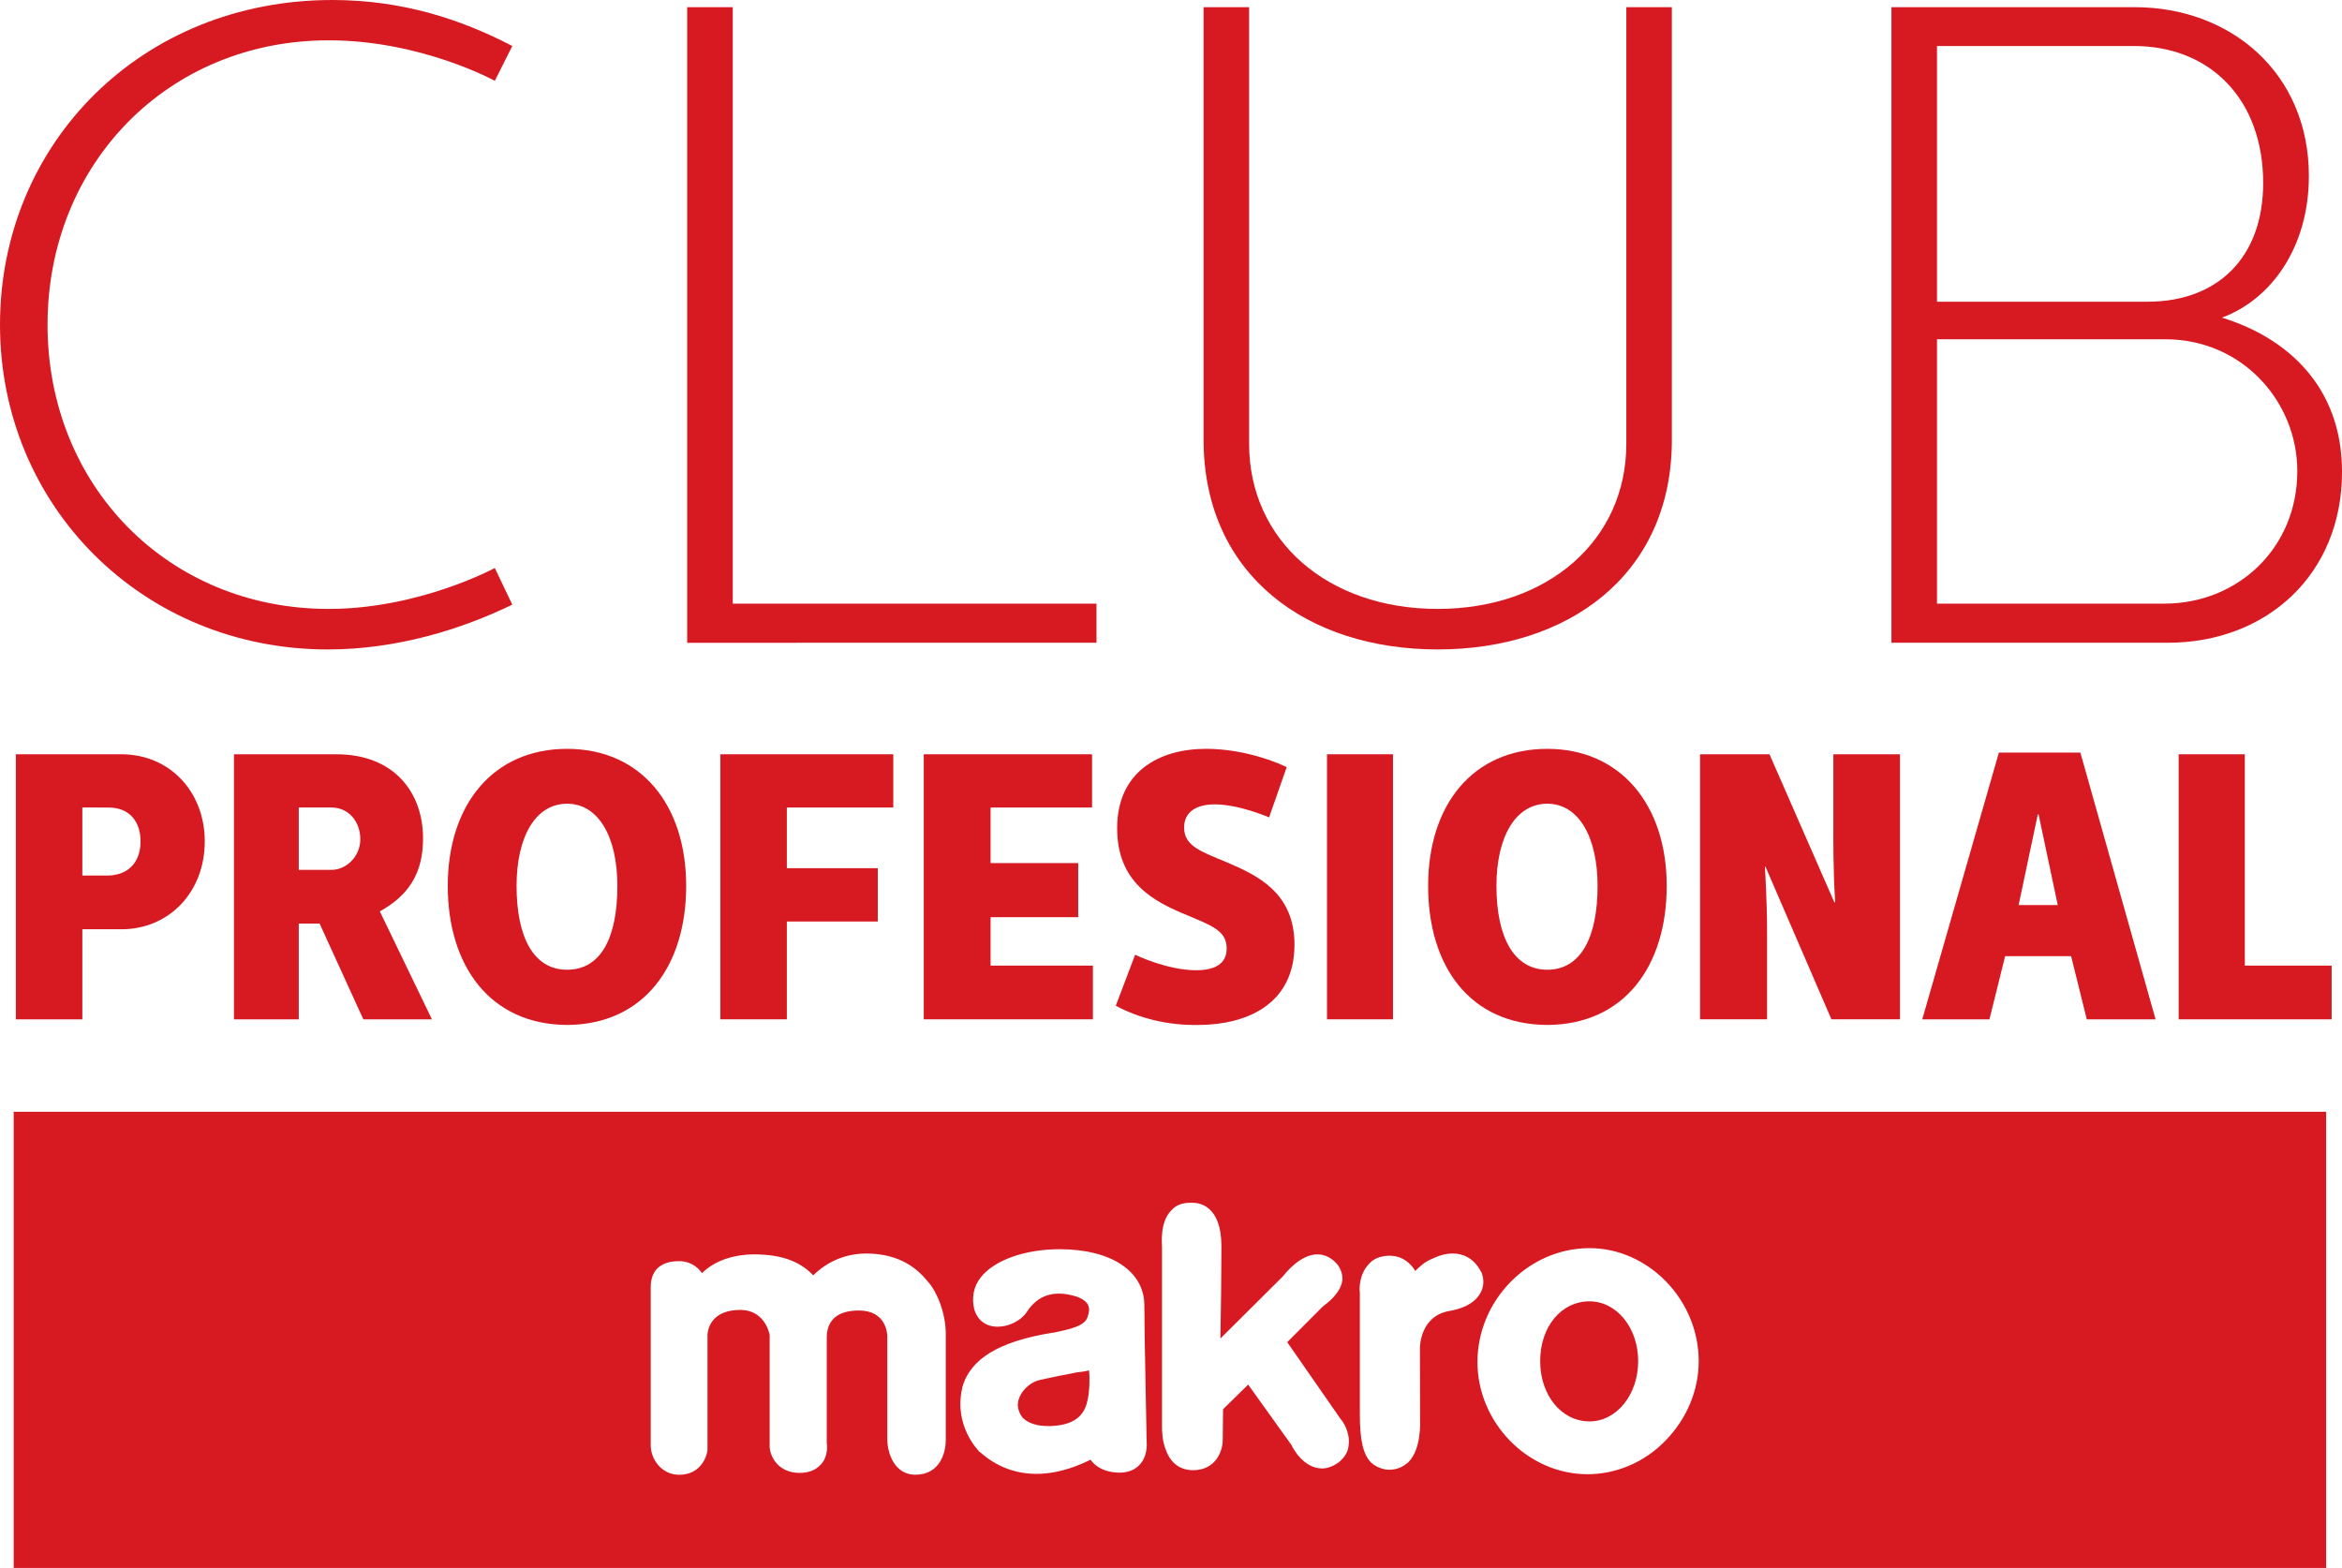 <?xml version="1.0" encoding="utf-8"?>
<!-- Generator: Adobe Illustrator 16.0.0, SVG Export Plug-In . SVG Version: 6.00 Build 0)  -->
<!DOCTYPE svg PUBLIC "-//W3C//DTD SVG 1.1//EN" "http://www.w3.org/Graphics/SVG/1.1/DTD/svg11.dtd">
<svg version="1.1" id="Capa_1" xmlns="http://www.w3.org/2000/svg" xmlns:xlink="http://www.w3.org/1999/xlink" x="0px" y="0px"
	 width="136.794px" height="91.593px" viewBox="0 0 136.794 91.593" enable-background="new 0 0 136.794 91.593"
	 xml:space="preserve">
<g>
	<g>
		<g>
			<path fill="#D71921" d="M62.852,80.178c-0.598,0.12-1.321,0.255-2.138,0.44c-0.588,0.135-1.234,0.75-1.264,1.426
				c0,0.277,0.104,0.543,0.279,0.771c0.328,0.328,0.838,0.49,1.494,0.49c0.077,0,0.104,0,0.146,0
				c1.694-0.058,2.04-0.911,2.166-1.566c0.117-0.588,0.117-1.28,0.078-1.687C63.409,80.11,63.17,80.14,62.852,80.178z"/>
			<path fill="#D71921" d="M92.843,76.02c-1.658,0-2.882,1.483-2.882,3.495c0,1.969,1.224,3.518,2.882,3.518
				c1.578,0,2.841-1.56,2.841-3.518C95.684,77.558,94.421,76.02,92.843,76.02z"/>
			<path fill="#D71921" d="M0.8,64.947v26.646h135.068V64.947H0.8z M55.239,84.152c0,0.729-0.356,1.997-1.773,1.997
				c-1.206,0-1.639-1.238-1.639-2.072v-5.999c0-0.175-0.066-1.523-1.658-1.523c-1.233,0-1.879,0.546-1.879,1.587v6.176
				c0.03,0.126,0.078,0.801-0.355,1.243c-0.3,0.323-0.695,0.48-1.243,0.48c-1.233,0-1.737-0.963-1.737-1.57v-6.489
				c-0.026-0.161-0.327-1.461-1.713-1.461c-1.388,0-1.871,0.758-1.919,1.461c0,0.348,0,0.348,0,1.112c0,0.749,0,2.274,0,5.624v0.019
				c-0.076,0.487-0.473,1.413-1.657,1.413c-1.012,0-1.658-0.889-1.658-1.731v-9.154c0-0.125-0.02-0.689,0.31-1.086
				c0.278-0.327,0.722-0.505,1.31-0.505c0,0,0.02,0,0.078,0c0.192,0,0.828,0.043,1.301,0.698c0.425-0.438,1.331-1.04,2.892-1.094
				c1.985-0.032,2.966,0.561,3.602,1.222c0.483-0.479,1.514-1.273,3.096-1.273c1.994,0,3.024,0.926,3.605,1.648
				c0.511,0.562,1.04,1.806,1.04,3.06V84.152z M66.59,85.536c-0.288,0.322-0.626,0.453-1.098,0.492c-0.039,0-0.059,0-0.059,0
				c-1.011,0-1.514-0.439-1.734-0.757c-0.539,0.265-1.753,0.827-3.161,0.827c-1.243,0-2.369-0.438-3.306-1.28h-0.02
				c-0.028-0.053-1.521-1.489-1.011-3.72v-0.038c0.463-1.674,2.128-2.705,5.328-3.215h0.038c0.936-0.203,1.763-0.37,1.95-0.886
				c0.181-0.52,0.161-0.893-0.582-1.2c-1.309-0.423-2.312-0.15-2.986,0.92c-0.346,0.491-1.041,0.823-1.667,0.823
				c-0.691,0-1.175-0.354-1.377-1.016c-0.163-0.675-0.039-1.331,0.373-1.858c0.781-1.004,2.564-1.653,4.616-1.653
				c3.027,0,4.946,1.3,4.946,3.276c0,1.629,0.136,7.708,0.136,7.998C66.994,84.365,67.014,85.078,66.59,85.536z M78.175,85.437
				c-0.317,0.225-0.638,0.345-0.956,0.345c-1.051,0-1.696-1.15-1.781-1.363l-2.534-3.535l-1.466,1.438l-0.02,1.818
				c0,0.578-0.376,1.744-1.733,1.744c-0.762,0-1.311-0.425-1.581-1.166c-0.231-0.565-0.231-1.147-0.231-1.389V72.873
				c0-0.216-0.134-1.401,0.481-2.1c0.27-0.338,0.645-0.511,1.148-0.511c0,0,0.076,0,0.163,0c0.395,0,1.678,0.173,1.678,2.553
				c0,1.288-0.03,4.062-0.06,5.378l3.661-3.643c0.125-0.165,1.004-1.273,1.997-1.273c0.442,0,0.807,0.183,1.155,0.561
				c0.214,0.278,0.338,0.605,0.309,0.948c-0.095,0.776-0.926,1.374-1.128,1.523l-2.091,2.097l3.124,4.498
				c0.095,0.087,0.567,0.748,0.462,1.514C78.752,84.818,78.521,85.166,78.175,85.437z M84.659,76.582
				c-1.713,0.296-1.723,2.087-1.723,2.175c0,0.63,0.01,4.016,0.01,4.192c0,0.163,0.073,1.656-0.648,2.43
				c-0.329,0.312-0.694,0.479-1.177,0.479l0,0c-0.057,0-0.604-0.02-1.039-0.422c-0.472-0.498-0.655-1.297-0.655-2.854v-7.088
				c-0.039-0.157-0.049-1.051,0.521-1.644c0.261-0.322,0.703-0.495,1.214-0.495c0.79,0,1.271,0.495,1.504,0.891
				c0.22-0.226,0.54-0.53,0.963-0.703c0.434-0.212,0.838-0.317,1.223-0.317c0.51,0,1.195,0.183,1.669,1.088l0.028,0.058
				c0.153,0.415,0.114,0.854-0.106,1.206C86.231,75.933,85.776,76.388,84.659,76.582z M97.283,84.152
				c-1.234,1.284-2.9,1.967-4.559,1.967c-3.478,0-6.427-3.007-6.427-6.557c0-3.596,2.969-6.65,6.545-6.65
				c3.44,0,6.378,3.021,6.378,6.603C99.221,81.218,98.526,82.877,97.283,84.152z"/>
		</g>
		<g>
			<path fill="#D71921" d="M7.092,44.062c2.815,0,4.868,2.185,4.868,5.089c0,2.979-2.101,5.134-4.868,5.134H4.809v5.261H0.926
				V44.062H7.092z M4.809,51.147h1.436c1.321,0,1.965-0.857,1.965-1.996c0-1.073-0.567-1.979-1.887-1.979H4.809V51.147z"/>
			<path fill="#D71921" d="M19.65,44.062c3.324,0,5.059,2.185,5.059,4.916c0,2.029-0.828,3.32-2.524,4.261l3.044,6.307h-4.007
				l-2.555-5.594h-1.216v5.594h-3.785V44.062H19.65z M17.451,50.815h1.909c0.887,0,1.686-0.801,1.686-1.794
				c0-0.979-0.646-1.849-1.686-1.849h-1.909V50.815z"/>
			<path fill="#D71921" d="M33.121,43.745c4.299,0,6.958,3.245,6.958,8.008c0,4.656-2.457,8.096-6.958,8.121
				c-4.51-0.025-6.967-3.465-6.967-8.121C26.154,46.99,28.813,43.745,33.121,43.745z M33.121,56.649
				c1.986,0,2.939-1.885,2.939-4.896c0-2.874-1.107-4.803-2.939-4.803c-1.841,0-2.949,1.929-2.949,4.803
				C30.172,54.765,31.176,56.649,33.121,56.649z"/>
			<path fill="#D71921" d="M52.176,44.062v3.11h-6.218v3.545h5.312v3.114h-5.312v5.714h-3.883V44.062H52.176z"/>
			<path fill="#D71921" d="M63.786,44.062v3.11h-5.927v3.247h5.118v3.16h-5.118v2.829h5.977v3.137h-9.879V44.062H63.786z"/>
			<path fill="#D71921" d="M69.982,59.874c-1.765,0.037-3.479-0.4-4.809-1.124l1.128-2.977c0,0,1.859,0.906,3.565,0.906
				c1.677,0,1.782-0.879,1.782-1.281c0-1.038-0.895-1.331-2.283-1.924c-2.014-0.818-4.114-1.937-4.114-5.094
				c0-3.29,2.444-4.636,5.193-4.636c1.628,0,3.345,0.431,4.712,1.065l-1.029,2.939c0,0-1.754-0.76-3.173-0.76
				c-1.088,0-1.792,0.452-1.792,1.357c0,1.089,1.021,1.407,2.486,2.024c1.802,0.766,3.961,1.781,3.961,4.818
				C75.61,58.713,72.748,59.874,69.982,59.874z"/>
			<path fill="#D71921" d="M81.364,44.062v15.483h-3.855V44.062H81.364z"/>
			<path fill="#D71921" d="M90.376,43.745c4.257,0,6.975,3.245,6.975,8.008c0,4.656-2.447,8.096-6.975,8.121
				c-4.552-0.025-6.96-3.465-6.96-8.121C83.416,46.99,86.047,43.745,90.376,43.745z M90.376,56.649c1.954,0,2.937-1.885,2.937-4.896
				c0-2.874-1.116-4.803-2.937-4.803c-1.851,0-2.97,1.929-2.97,4.803C87.406,54.765,88.436,56.649,90.376,56.649z"/>
			<path fill="#D71921" d="M103.354,44.062l3.787,8.646h0.049c-0.125-1.991-0.105-3.971-0.105-3.971v-4.676h3.893v15.483h-4.007
				l-3.848-8.908h-0.039c0,0,0.129,1.839,0.129,3.907v5.001h-3.914V44.062H103.354z"/>
			<path fill="#D71921" d="M121.512,43.963l4.393,15.583h-4.018l-0.915-3.689h-3.854l-0.917,3.689h-3.923l4.475-15.583H121.512z
				 M117.906,52.871h2.285l-1.119-5.293h-0.047L117.906,52.871z"/>
			<path fill="#D71921" d="M131.119,44.062v12.347h5.07v3.137h-8.935V44.062H131.119z"/>
		</g>
		<g>
			<path fill="#D71921" d="M0,18.974C0,8.363,8.277,0,19.408,0c4.146,0,7.595,1.161,10.515,2.688l-1.021,2.033
				c0,0-4.297-2.366-9.705-2.366c-9.396,0-16.42,7.23-16.42,16.619c0,9.384,7.024,16.597,16.42,16.597
				c5.299,0,9.705-2.39,9.705-2.39l1.021,2.14c-2.978,1.447-6.756,2.618-10.775,2.618C8.346,37.938,0,29.57,0,18.974z"/>
			<path fill="#D71921" d="M42.799,0.419v34.843h21.246v2.287H40.137V0.419H42.799z"/>
			<path fill="#D71921" d="M94.992,25.928V0.419h2.659v25.447c-0.089,7.779-6.094,12.072-13.676,12.072
				c-7.585,0-13.578-4.293-13.674-12.072V0.419h2.659v25.509c0,5.614,4.548,9.643,11.015,9.643
				C90.434,35.57,94.992,31.542,94.992,25.928z"/>
			<path fill="#D71921" d="M124.683,0.419c5.616,0,10.176,3.85,10.176,9.864c0,4.146-2.189,7.207-5.078,8.272
				c3.806,1.171,7.014,4.023,7.014,9.012c0,5.988-4.401,9.981-10.185,9.981h-16.133V0.419H124.683z M113.137,17.625h12.305
				c4.069,0,6.748-2.566,6.748-6.933c0-4.853-3.056-8.005-7.565-8.005h-11.487V17.625z M126.425,35.262
				c4.231,0,7.758-3.194,7.758-7.745c0-4.07-3.227-7.697-7.699-7.697h-13.347v15.442H126.425z"/>
		</g>
	</g>
</g>
</svg>
